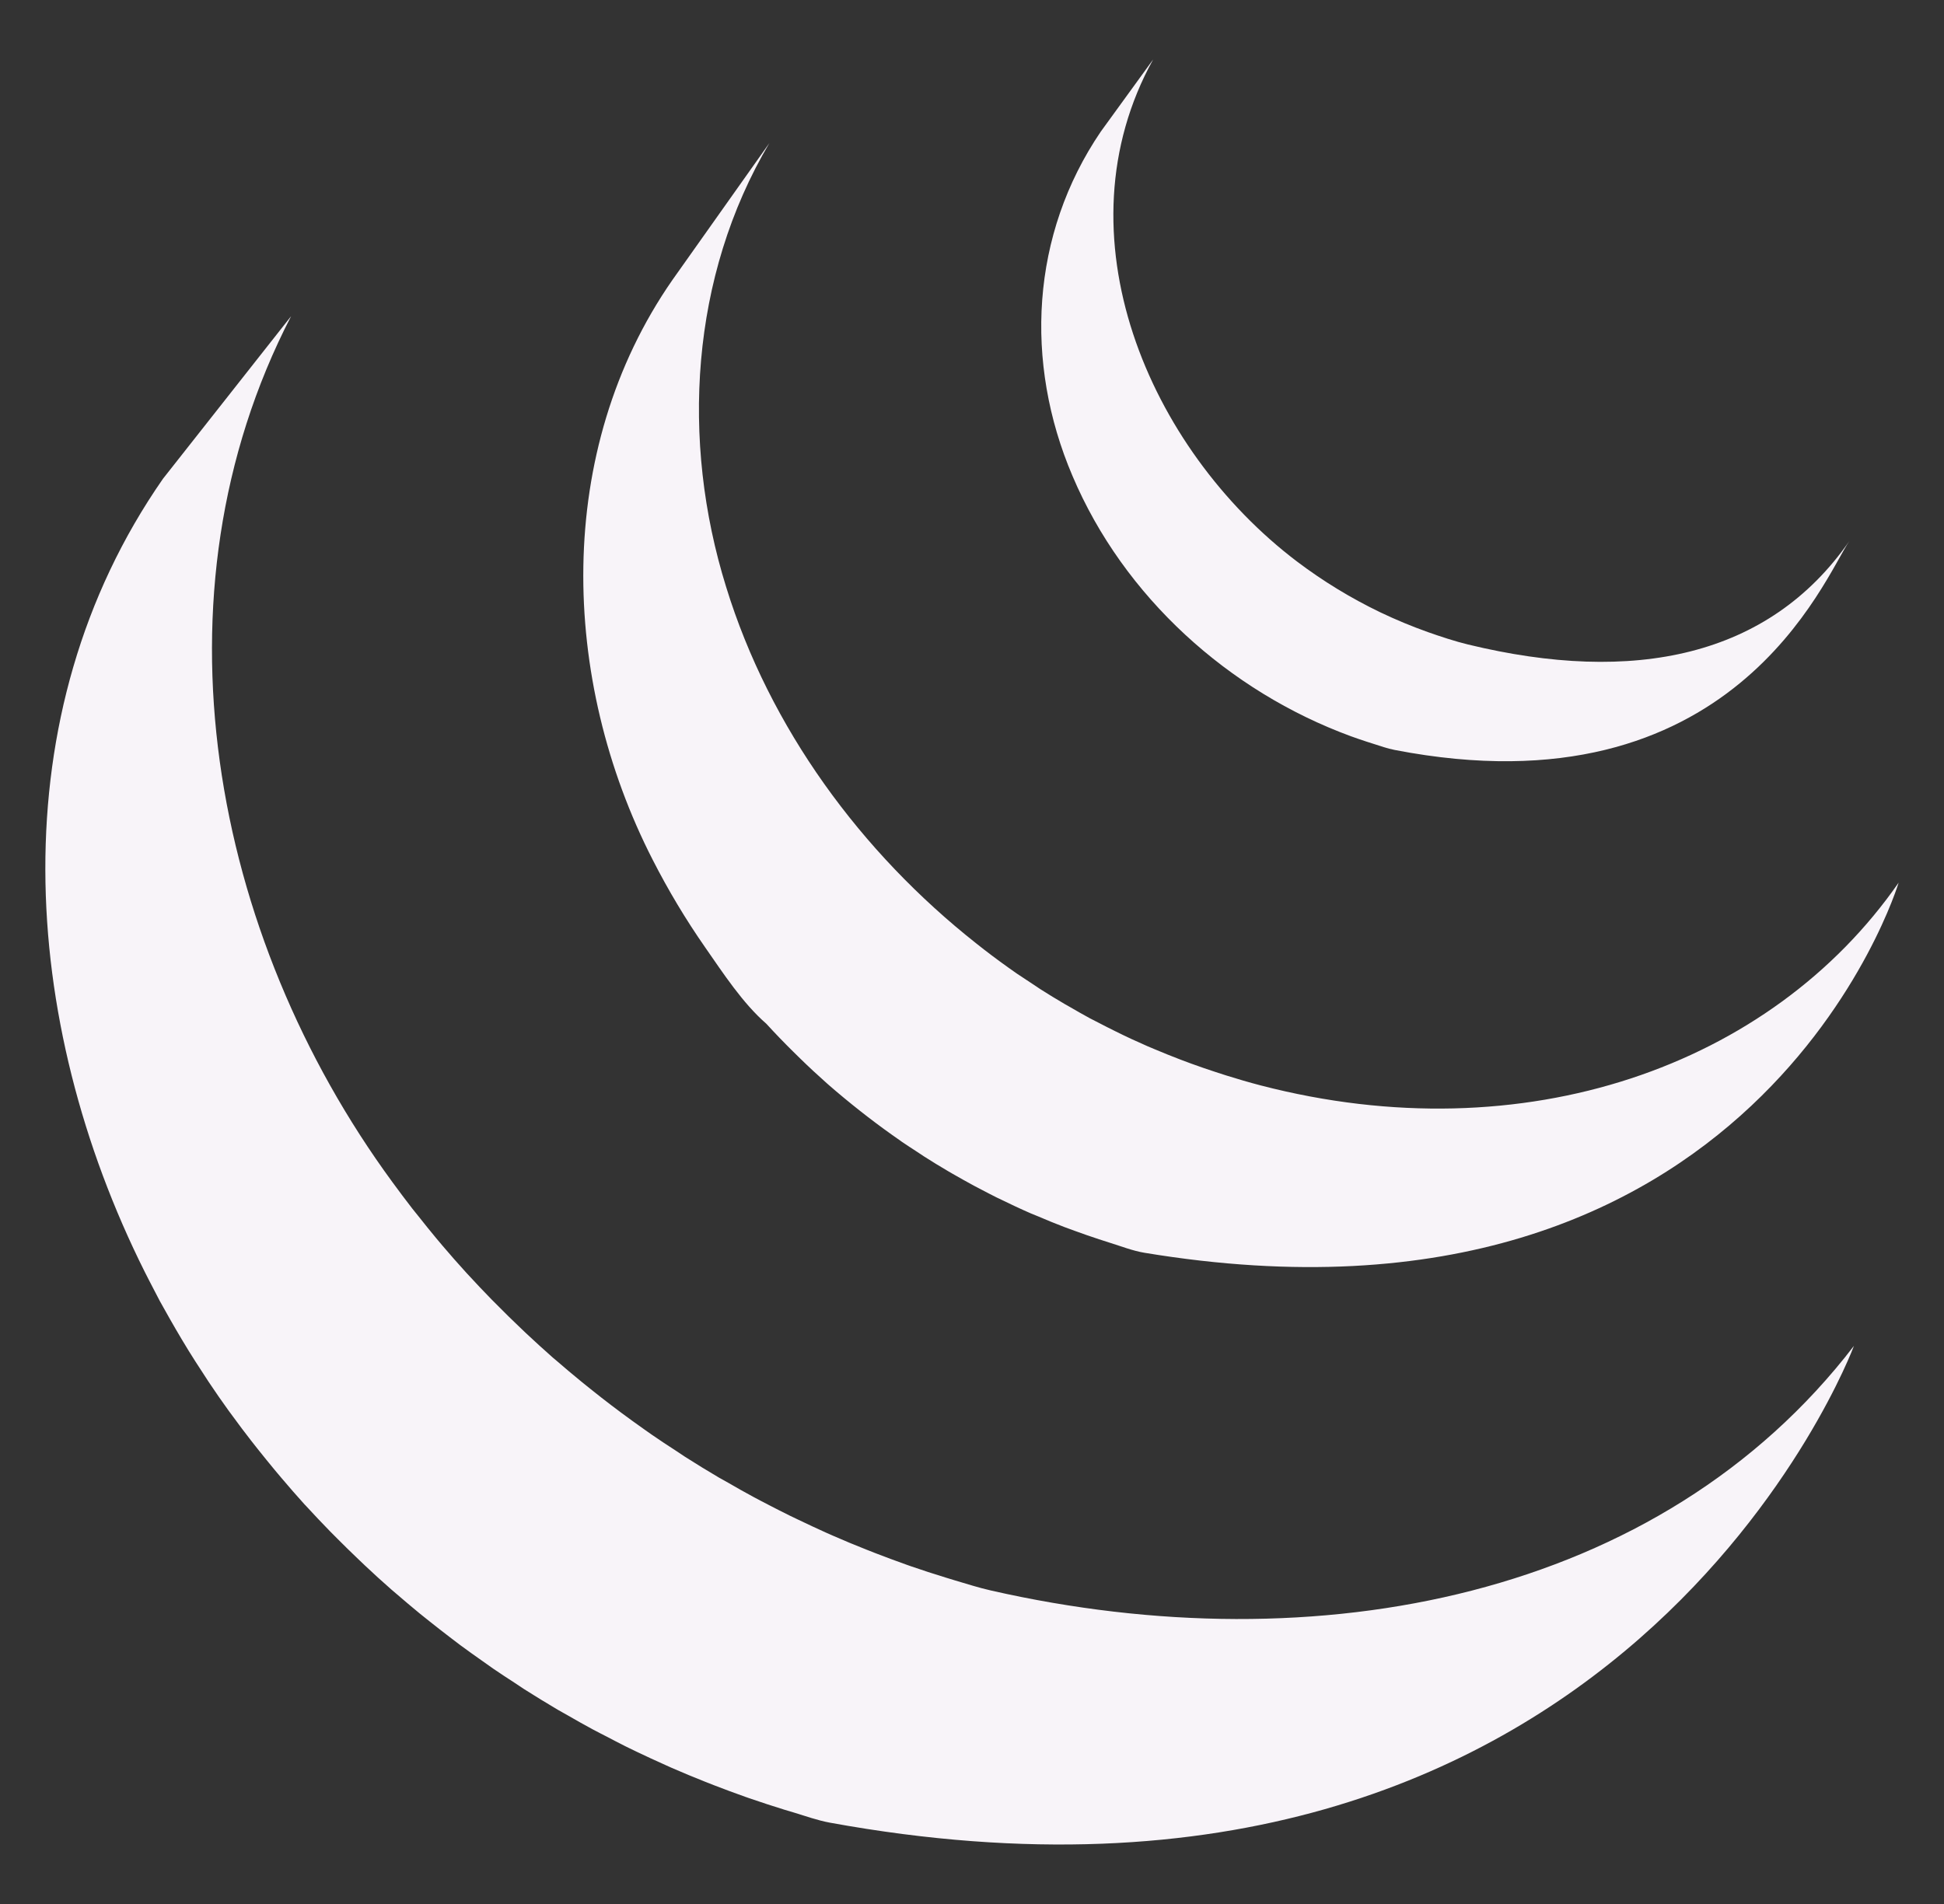 <svg width="49" height="48" viewBox="0 0 49 48" fill="none" xmlns="http://www.w3.org/2000/svg">
<rect x="0" y="0" width="49" height="48" fill="#333333" stroke="none"/>
<path d="M4.109 12.068C-0.026 18.012 0.488 25.746 3.648 32.063C3.723 32.214 3.802 32.363 3.879 32.512L4.027 32.797L4.119 32.961L4.284 33.255C4.382 33.428 4.483 33.6 4.585 33.772L4.757 34.056C4.871 34.24 4.988 34.422 5.107 34.603L5.257 34.834C5.421 35.079 5.59 35.325 5.764 35.565L5.778 35.584L5.864 35.7C6.014 35.907 6.169 36.112 6.326 36.314L6.5 36.535C6.64 36.711 6.782 36.886 6.926 37.06L7.09 37.255C7.284 37.485 7.482 37.711 7.684 37.935L7.697 37.947L7.72 37.972C7.918 38.188 8.119 38.4 8.324 38.61L8.518 38.805C8.677 38.965 8.838 39.122 9.001 39.278L9.198 39.466C9.416 39.671 9.635 39.872 9.86 40.068L9.87 40.077L9.985 40.175C10.183 40.346 10.384 40.516 10.586 40.682L10.835 40.881C11.001 41.013 11.168 41.144 11.336 41.272L11.604 41.476C11.79 41.613 11.977 41.747 12.166 41.879L12.371 42.024L12.427 42.064C12.607 42.188 12.79 42.306 12.973 42.425L13.21 42.583C13.491 42.761 13.776 42.936 14.064 43.106L14.3 43.239C14.512 43.362 14.726 43.482 14.942 43.599C15.059 43.662 15.179 43.722 15.296 43.782C15.449 43.862 15.601 43.943 15.756 44.02L15.862 44.072L16.05 44.163C16.29 44.277 16.532 44.39 16.777 44.499L16.931 44.568C17.212 44.691 17.495 44.808 17.78 44.921L17.986 45.002C18.25 45.104 18.518 45.204 18.787 45.299L18.887 45.334C19.183 45.437 19.48 45.532 19.78 45.626L19.996 45.69C20.301 45.782 20.603 45.892 20.918 45.95C40.92 49.598 46.73 33.93 46.73 33.93C41.85 40.288 33.188 41.965 24.982 40.098C24.671 40.028 24.369 39.93 24.066 39.841L23.837 39.771C23.542 39.681 23.248 39.585 22.955 39.484L22.834 39.441C22.573 39.348 22.314 39.252 22.056 39.152L21.838 39.066C21.556 38.955 21.276 38.839 20.999 38.717L20.831 38.643C20.594 38.536 20.358 38.426 20.123 38.313L19.918 38.215C19.734 38.126 19.552 38.03 19.37 37.937C19.248 37.872 19.125 37.812 19.004 37.745C18.783 37.626 18.564 37.503 18.348 37.377L18.126 37.253C17.838 37.083 17.553 36.909 17.271 36.729L17.041 36.576C16.835 36.444 16.633 36.309 16.432 36.171L16.236 36.033C16.043 35.897 15.851 35.758 15.661 35.617L15.406 35.425C15.231 35.292 15.058 35.157 14.887 35.019L14.656 34.833C14.438 34.655 14.222 34.473 14.009 34.288L13.938 34.229C13.709 34.026 13.482 33.82 13.259 33.611L13.067 33.427C12.902 33.27 12.739 33.111 12.579 32.948L12.388 32.757C12.185 32.549 11.985 32.338 11.789 32.124L11.759 32.092C11.552 31.865 11.35 31.635 11.151 31.401L10.992 31.212C10.844 31.033 10.698 30.853 10.555 30.671L10.394 30.471C10.223 30.25 10.054 30.025 9.889 29.799C5.333 23.583 3.696 15.012 7.337 7.972M16.948 7.059C13.957 11.364 14.12 17.126 16.453 21.678C16.843 22.443 17.285 23.181 17.776 23.886C18.224 24.529 18.721 25.293 19.316 25.809C19.533 26.047 19.757 26.279 19.987 26.506L20.164 26.68C20.387 26.898 20.616 27.11 20.849 27.317L20.877 27.341L20.884 27.348C21.145 27.575 21.412 27.796 21.684 28.01L21.866 28.152C22.14 28.363 22.419 28.567 22.704 28.764L22.728 28.782C22.854 28.869 22.982 28.95 23.11 29.034L23.291 29.154C23.495 29.284 23.702 29.412 23.912 29.534L24 29.585C24.181 29.689 24.365 29.792 24.549 29.892L24.744 29.994C24.871 30.06 24.998 30.128 25.128 30.192L25.186 30.219C25.45 30.348 25.715 30.474 25.987 30.592L26.164 30.664C26.381 30.757 26.6 30.847 26.82 30.931L27.101 31.034C27.301 31.108 27.502 31.176 27.704 31.243L27.977 31.331C28.264 31.42 28.549 31.533 28.848 31.583C44.292 34.141 47.857 22.251 47.857 22.251C44.644 26.879 38.419 29.088 31.778 27.364C31.484 27.287 31.192 27.202 30.903 27.111L30.64 27.026C30.435 26.959 30.231 26.889 30.028 26.815L29.752 26.712C29.531 26.628 29.312 26.539 29.094 26.447L28.916 26.372C28.645 26.254 28.376 26.129 28.111 25.997C27.975 25.931 27.841 25.861 27.707 25.792L27.473 25.672C27.301 25.578 27.131 25.482 26.962 25.383L26.84 25.314C26.631 25.192 26.425 25.066 26.221 24.936L26.034 24.811C25.9 24.724 25.766 24.636 25.633 24.546C25.35 24.349 25.072 24.146 24.799 23.935L24.611 23.787C21.704 21.492 19.399 18.355 18.303 14.798C17.155 11.11 17.403 6.969 19.392 3.608M27.746 3.318C25.983 5.913 25.81 9.135 27.034 12.001C28.324 15.043 30.968 17.43 34.053 18.562C34.181 18.609 34.308 18.651 34.437 18.694L34.606 18.748C34.788 18.805 34.968 18.871 35.156 18.907C43.684 20.555 45.996 14.531 46.612 13.644C44.586 16.561 41.181 17.262 37.003 16.248C36.673 16.168 36.311 16.048 35.993 15.936C35.584 15.79 35.183 15.624 34.792 15.437C34.05 15.08 33.345 14.65 32.688 14.153C28.949 11.316 26.627 5.905 29.066 1.499" fill="#F8F4F9"/>
</svg>
